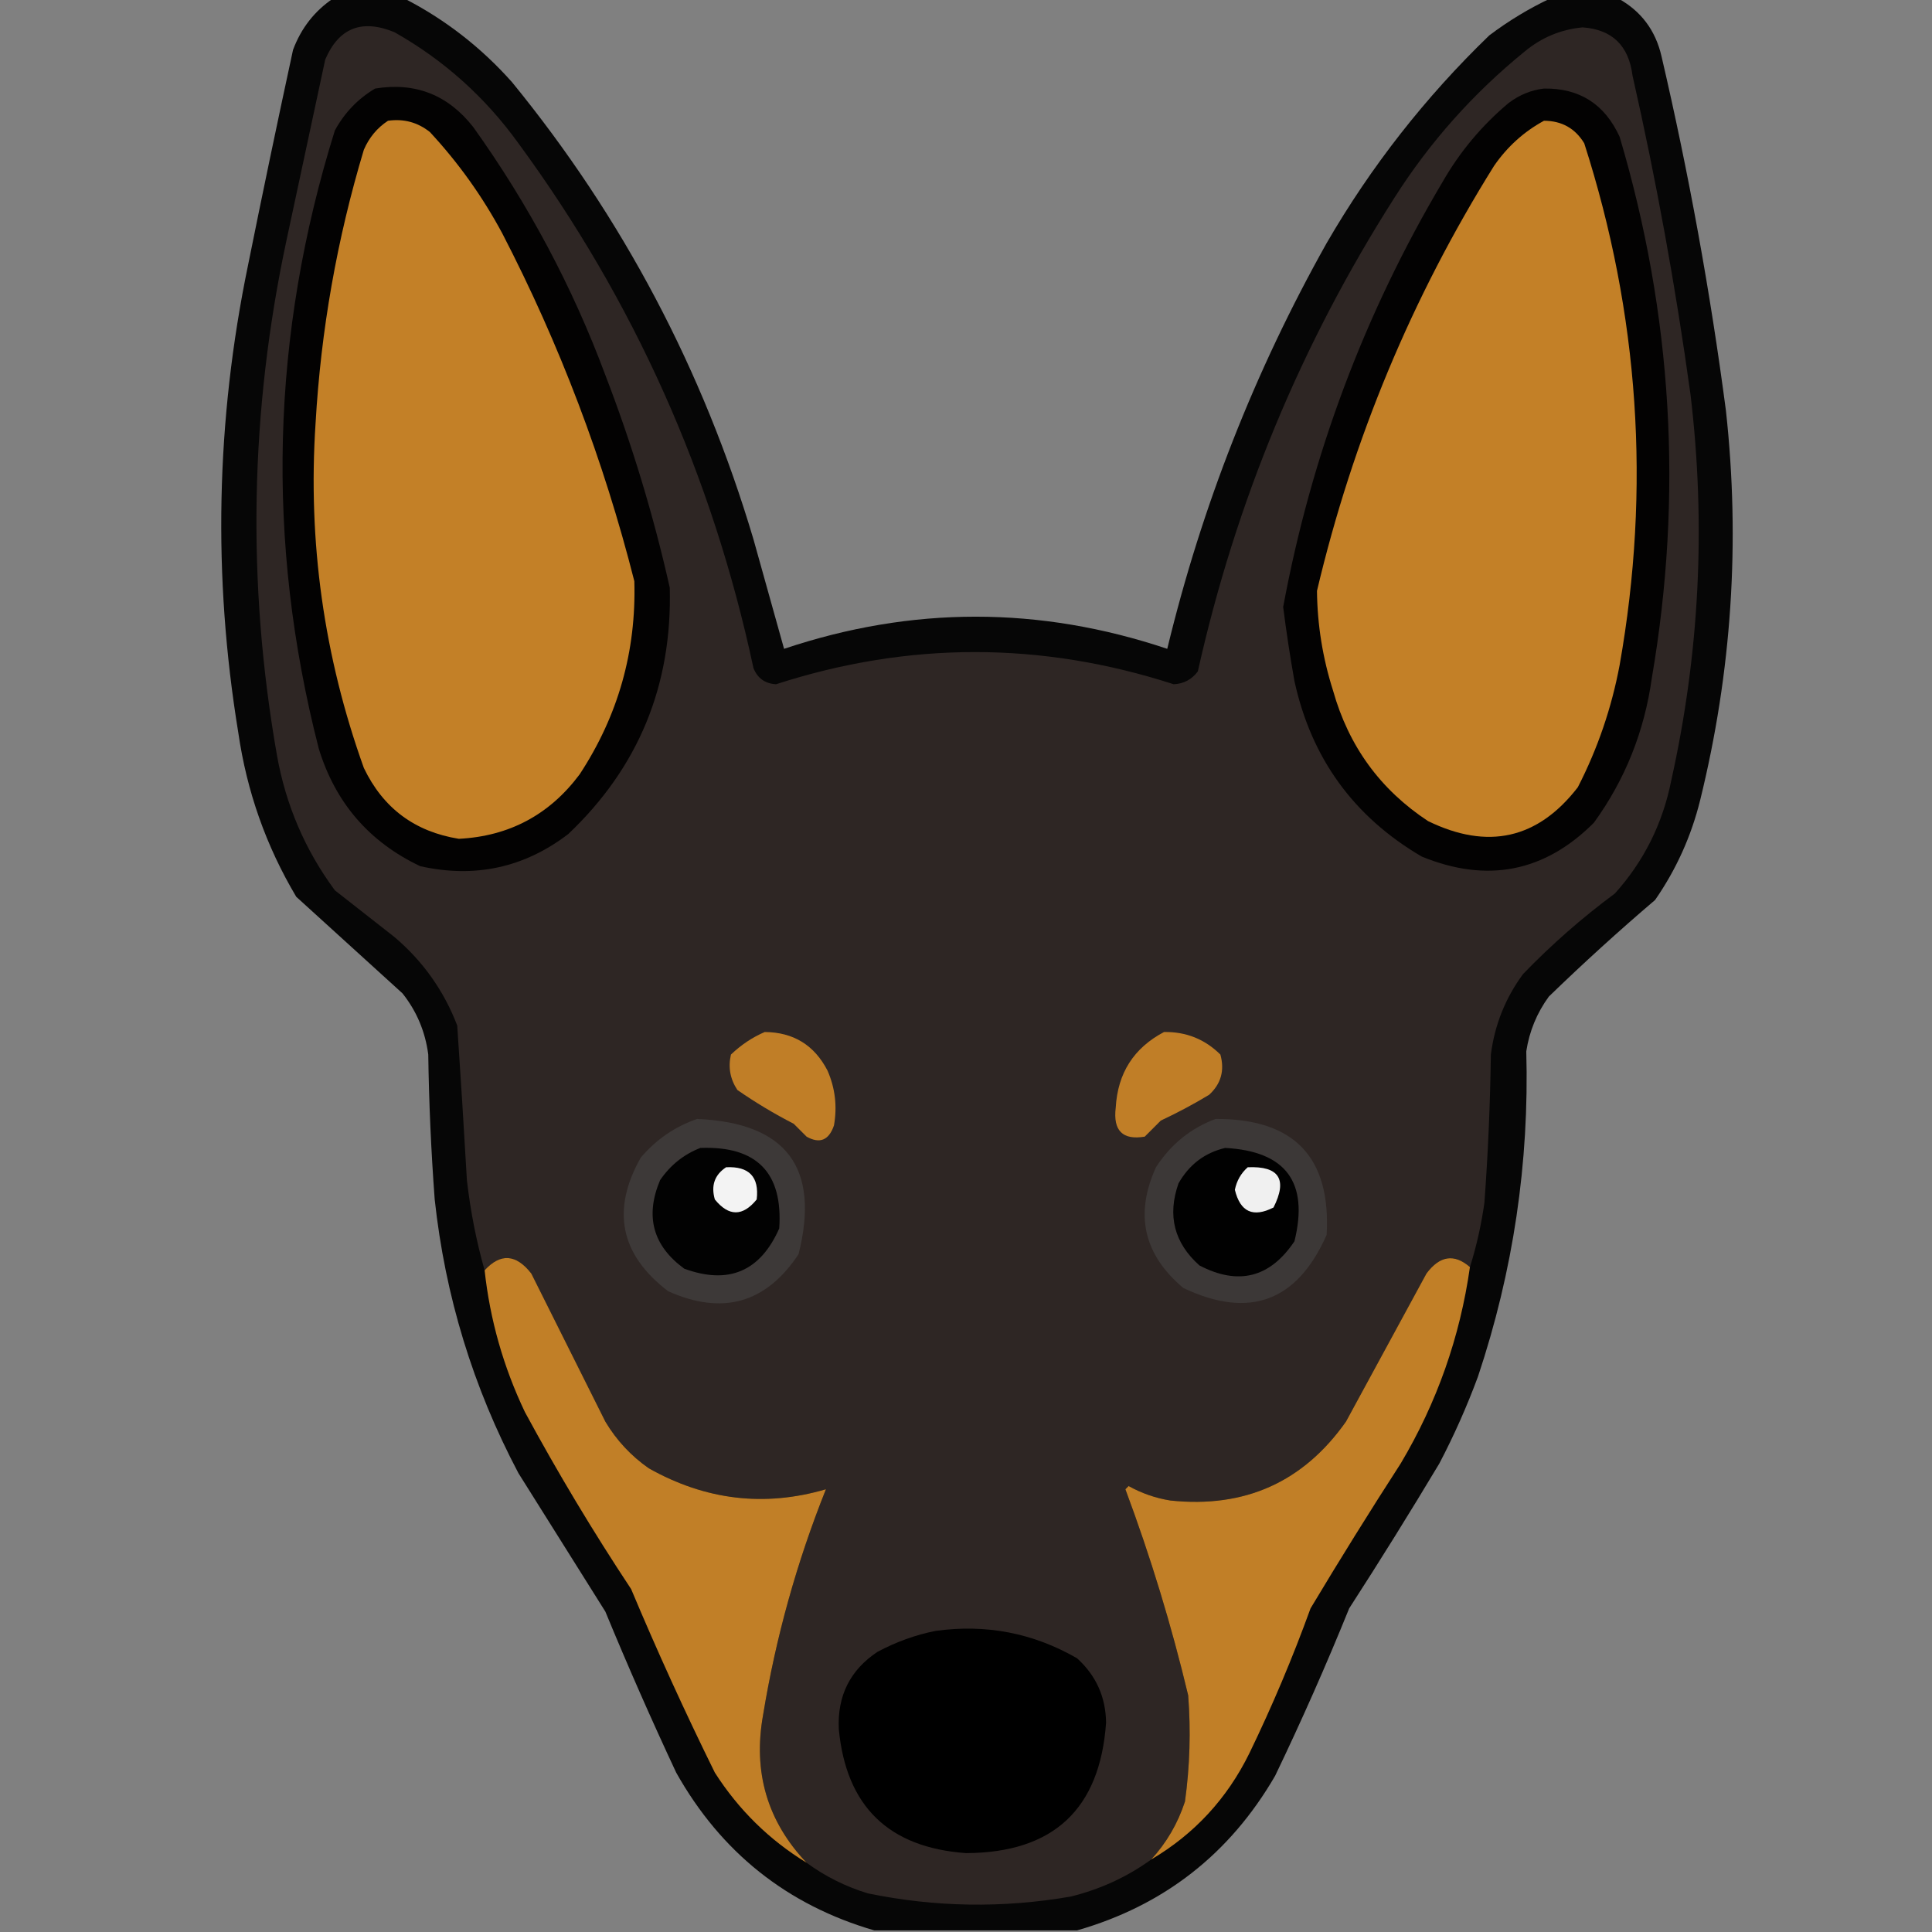 <?xml version="1.0" encoding="UTF-8"?>
<!DOCTYPE svg PUBLIC "-//W3C//DTD SVG 1.1//EN" "http://www.w3.org/Graphics/SVG/1.1/DTD/svg11.dtd">
<svg xmlns="http://www.w3.org/2000/svg" version="1.1" width="600px" height="600px" style="shape-rendering:geometricPrecision; text-rendering:geometricPrecision; image-rendering:optimizeQuality; fill-rule:evenodd; clip-rule:evenodd" xmlns:xlink="http://www.w3.org/1999/xlink">
<rect width="100%" height="100%" fill="#808080" stroke="none"/>
<g><path style="opacity:0.952" fill="#010000" d="M 103.5,-0.5 C 110.833,-0.5 118.167,-0.5 125.5,-0.5C 138.196,6.009 149.362,14.676 159,25.5C 193.379,67.578 218.379,114.911 234,167.5C 237.169,178.845 240.336,190.178 243.5,201.5C 283.169,188.189 322.836,188.189 362.5,201.5C 373.207,157.212 389.707,115.212 412,75.5C 425.78,51.707 442.614,30.207 462.5,11C 468.499,6.477 474.832,2.644 481.5,-0.5C 488.5,-0.5 495.5,-0.5 502.5,-0.5C 509.64,3.416 514.14,9.416 516,17.5C 524.469,53.845 531.136,90.512 536,127.5C 540.482,168.309 537.815,208.642 528,248.5C 525.225,259.715 520.558,270.049 514,279.5C 502.701,289.131 491.701,299.131 481,309.5C 477.289,314.59 474.956,320.257 474,326.5C 474.954,361.059 469.954,394.726 459,427.5C 455.583,436.75 451.583,445.75 447,454.5C 437.917,469.668 428.584,484.668 419,499.5C 411.883,517.069 404.216,534.402 396,551.5C 381.91,575.786 361.41,591.786 334.5,599.5C 313.5,599.5 292.5,599.5 271.5,599.5C 244.416,591.598 223.916,575.265 210,550.5C 202.278,533.999 194.945,517.333 188,500.5C 179,486.167 170,471.833 161,457.5C 146.922,430.865 138.256,402.531 135,372.5C 133.883,357.524 133.216,342.524 133,327.5C 132.078,320.392 129.411,314.059 125,308.5C 113.959,298.491 102.959,288.491 92,278.5C 82.642,262.765 76.642,245.765 74,227.5C 66.06,179.001 67.06,130.668 77,82.5C 81.509,60.132 86.175,37.799 91,15.5C 93.521,8.746 97.688,3.412 103.5,-0.5 Z"/></g>
<g><path style="opacity:1" fill="#2e2624" d="M 456.5,393.5 C 451.644,389.274 447.144,389.941 443,395.5C 434.667,410.833 426.333,426.167 418,441.5C 404.765,460.259 386.598,468.426 363.5,466C 358.893,465.266 354.559,463.766 350.5,461.5C 350.167,461.833 349.833,462.167 349.5,462.5C 357.322,483.464 363.822,504.797 369,526.5C 369.85,537.544 369.517,548.544 368,559.5C 365.763,566.316 362.263,572.316 357.5,577.5C 350.027,582.899 341.694,586.732 332.5,589C 311.415,592.644 290.415,592.311 269.5,588C 262.574,585.881 256.241,582.714 250.5,578.5C 238.278,565.632 233.778,550.299 237,532.5C 240.943,508.498 247.443,485.165 256.5,462.5C 237.458,468.084 219.125,465.917 201.5,456C 195.955,452.122 191.455,447.289 188,441.5C 180.333,426.167 172.667,410.833 165,395.5C 160.275,389.444 155.441,389.111 150.5,394.5C 147.932,385.447 146.098,376.113 145,366.5C 144.083,350.486 143.083,334.486 142,318.5C 137.861,307.688 131.361,298.522 122.5,291C 116.333,286.167 110.167,281.333 104,276.5C 94.748,263.985 88.748,249.985 86,234.5C 76.615,181.001 77.615,127.668 89,74.5C 93,55.836 97,37.169 101,18.5C 105.205,8.659 112.371,5.826 122.5,10C 137.82,18.65 150.653,30.15 161,44.5C 196.878,93.389 221.211,147.722 234,207.5C 235.266,210.635 237.599,212.302 241,212.5C 282.168,199.175 323.335,199.175 364.5,212.5C 367.63,212.352 370.13,211.018 372,208.5C 383.775,155.813 404.109,106.813 433,61.5C 444.017,44.148 457.517,28.982 473.5,16C 478.728,11.646 484.728,9.146 491.5,8.5C 500.661,9.157 505.827,14.158 507,23.5C 514.415,56.242 520.415,89.242 525,122.5C 529.825,162.872 527.825,202.872 519,242.5C 516.335,255.83 510.501,267.497 501.5,277.5C 491.344,285.009 481.844,293.342 473,302.5C 467.52,309.935 464.186,318.268 463,327.5C 462.79,342.857 462.123,358.19 461,373.5C 460.021,380.415 458.521,387.082 456.5,393.5 Z"/></g>
<g><path style="opacity:1" fill="#030202" d="M 116.5,27.5 C 128.987,25.462 139.153,29.462 147,39.5C 164.149,63.473 177.816,89.139 188,116.5C 196.269,137.977 202.936,159.977 208,182.5C 208.793,212.82 198.293,238.32 176.5,259C 162.823,269.468 147.489,272.801 130.5,269C 114.659,261.489 104.159,249.323 99,232.5C 82.477,168.074 84.144,104.074 104,40.5C 107.025,34.977 111.191,30.644 116.5,27.5 Z"/></g>
<g><path style="opacity:1" fill="#030202" d="M 479.5,27.5 C 490.529,27.342 498.363,32.342 503,42.5C 519.381,97.739 522.715,153.739 513,210.5C 510.685,227.14 504.685,242.14 495,255.5C 479.68,270.84 461.847,274.34 441.5,266C 420.391,253.624 407.224,235.457 402,211.5C 400.639,203.862 399.472,196.195 398.5,188.5C 407.251,141.391 423.751,97.391 448,56.5C 453.387,47.114 460.221,38.947 468.5,32C 471.86,29.463 475.527,27.963 479.5,27.5 Z"/></g>
<g><path style="opacity:1" fill="#c38027" d="M 120.5,37.5 C 125.377,36.812 129.71,37.979 133.5,41C 142.35,50.532 149.85,61.032 156,72.5C 173.804,106.908 187.47,142.908 197,180.5C 197.625,202.291 191.958,222.291 180,240.5C 170.631,253.036 158.131,259.702 142.5,260.5C 128.807,258.302 118.973,250.969 113,238.5C 100.58,203.889 95.58,168.222 98,131.5C 99.657,102.565 104.657,74.231 113,46.5C 114.642,42.7 117.142,39.7 120.5,37.5 Z"/></g>
<g><path style="opacity:1" fill="#c38027" d="M 479.5,37.5 C 485.007,37.52 489.174,39.853 492,44.5C 509.041,97.579 512.708,151.579 503,206.5C 500.506,219.816 496.173,232.483 490,244.5C 477.58,260.554 462.08,264.054 443.5,255C 428.694,245.26 418.861,231.76 414,214.5C 410.773,204.375 409.107,194.042 409,183.5C 420.15,136.351 438.483,92.352 464,51.5C 468.116,45.544 473.283,40.878 479.5,37.5 Z"/></g>
<g><path style="opacity:1" fill="#c07e27" d="M 237.5,320.5 C 246.409,320.574 252.909,324.574 257,332.5C 259.371,337.939 260.037,343.606 259,349.5C 257.425,354.124 254.592,355.291 250.5,353C 249.167,351.667 247.833,350.333 246.5,349C 240.418,345.877 234.585,342.377 229,338.5C 226.755,335.119 226.088,331.452 227,327.5C 230.154,324.488 233.654,322.155 237.5,320.5 Z"/></g>
<g><path style="opacity:1" fill="#c07e27" d="M 361.5,320.5 C 368.332,320.387 374.165,322.721 379,327.5C 380.369,332.437 379.203,336.604 375.5,340C 370.659,342.921 365.659,345.588 360.5,348C 358.833,349.667 357.167,351.333 355.5,353C 348.637,354.138 345.637,351.138 346.5,344C 347.103,333.281 352.103,325.448 361.5,320.5 Z"/></g>
<g><path style="opacity:1" fill="#3d3938" d="M 216.5,347.5 C 244.247,348.683 254.747,362.683 248,389.5C 237.903,404.737 224.403,408.57 207.5,401C 192.607,389.651 189.774,375.818 199,359.5C 203.805,353.859 209.639,349.859 216.5,347.5 Z"/></g>
<g><path style="opacity:1" fill="#3c3837" d="M 377.5,347.5 C 401.878,347.375 413.378,359.375 412,383.5C 402.839,404.221 388.005,409.721 367.5,400C 355.157,389.64 352.323,377.14 359,362.5C 363.592,355.394 369.758,350.394 377.5,347.5 Z"/></g>
<g><path style="opacity:1" fill="#020202" d="M 217.5,356.5 C 235.011,355.843 243.177,364.176 242,381.5C 236.09,394.871 226.257,399.037 212.5,394C 202.762,386.885 200.262,377.718 205,366.5C 208.191,361.837 212.358,358.503 217.5,356.5 Z"/></g>
<g><path style="opacity:1" fill="#010101" d="M 380.5,356.5 C 399.355,357.52 406.522,367.187 402,385.5C 394.426,396.801 384.592,399.301 372.5,393C 364.645,385.994 362.479,377.494 366,367.5C 369.321,361.66 374.154,357.993 380.5,356.5 Z"/></g>
<g><path style="opacity:1" fill="#f3f3f3" d="M 225.5,362.5 C 232.655,362.153 235.821,365.486 235,372.5C 230.667,377.833 226.333,377.833 222,372.5C 220.756,368.191 221.923,364.858 225.5,362.5 Z"/></g>
<g><path style="opacity:1" fill="#f0f0f0" d="M 387.5,362.5 C 397.247,362.085 399.913,366.252 395.5,375C 389.162,378.224 385.162,376.391 383.5,369.5C 384.071,366.687 385.404,364.354 387.5,362.5 Z"/></g>
<g><path style="opacity:1" fill="#c17f27" d="M 250.5,578.5 C 238.899,571.399 229.399,562.066 222,550.5C 212.752,531.753 204.086,512.753 196,493.5C 184.205,475.691 173.205,457.357 163,438.5C 156.333,424.493 152.166,409.826 150.5,394.5C 155.441,389.111 160.275,389.444 165,395.5C 172.667,410.833 180.333,426.167 188,441.5C 191.455,447.289 195.955,452.122 201.5,456C 219.125,465.917 237.458,468.084 256.5,462.5C 247.443,485.165 240.943,508.498 237,532.5C 233.778,550.299 238.278,565.632 250.5,578.5 Z"/></g>
<g><path style="opacity:1" fill="#c17f27" d="M 456.5,393.5 C 453.412,415.262 446.246,435.595 435,454.5C 425.416,469.332 416.083,484.332 407,499.5C 401.447,514.826 395.113,529.826 388,544.5C 381.086,558.578 370.919,569.578 357.5,577.5C 362.263,572.316 365.763,566.316 368,559.5C 369.517,548.544 369.85,537.544 369,526.5C 363.822,504.797 357.322,483.464 349.5,462.5C 349.833,462.167 350.167,461.833 350.5,461.5C 354.559,463.766 358.893,465.266 363.5,466C 386.598,468.426 404.765,460.259 418,441.5C 426.333,426.167 434.667,410.833 443,395.5C 447.144,389.941 451.644,389.274 456.5,393.5 Z"/></g>
<g><path style="opacity:1" fill="#000000" d="M 290.5,506.5 C 306.222,504.31 320.888,507.143 334.5,515C 340.397,520.356 343.397,527.023 343.5,535C 341.604,561.893 327.104,575.393 300,575.5C 275.943,573.776 262.777,560.943 260.5,537C 260.009,526.648 264.009,518.648 272.5,513C 278.301,509.903 284.301,507.736 290.5,506.5 Z"/></g>
</svg>
